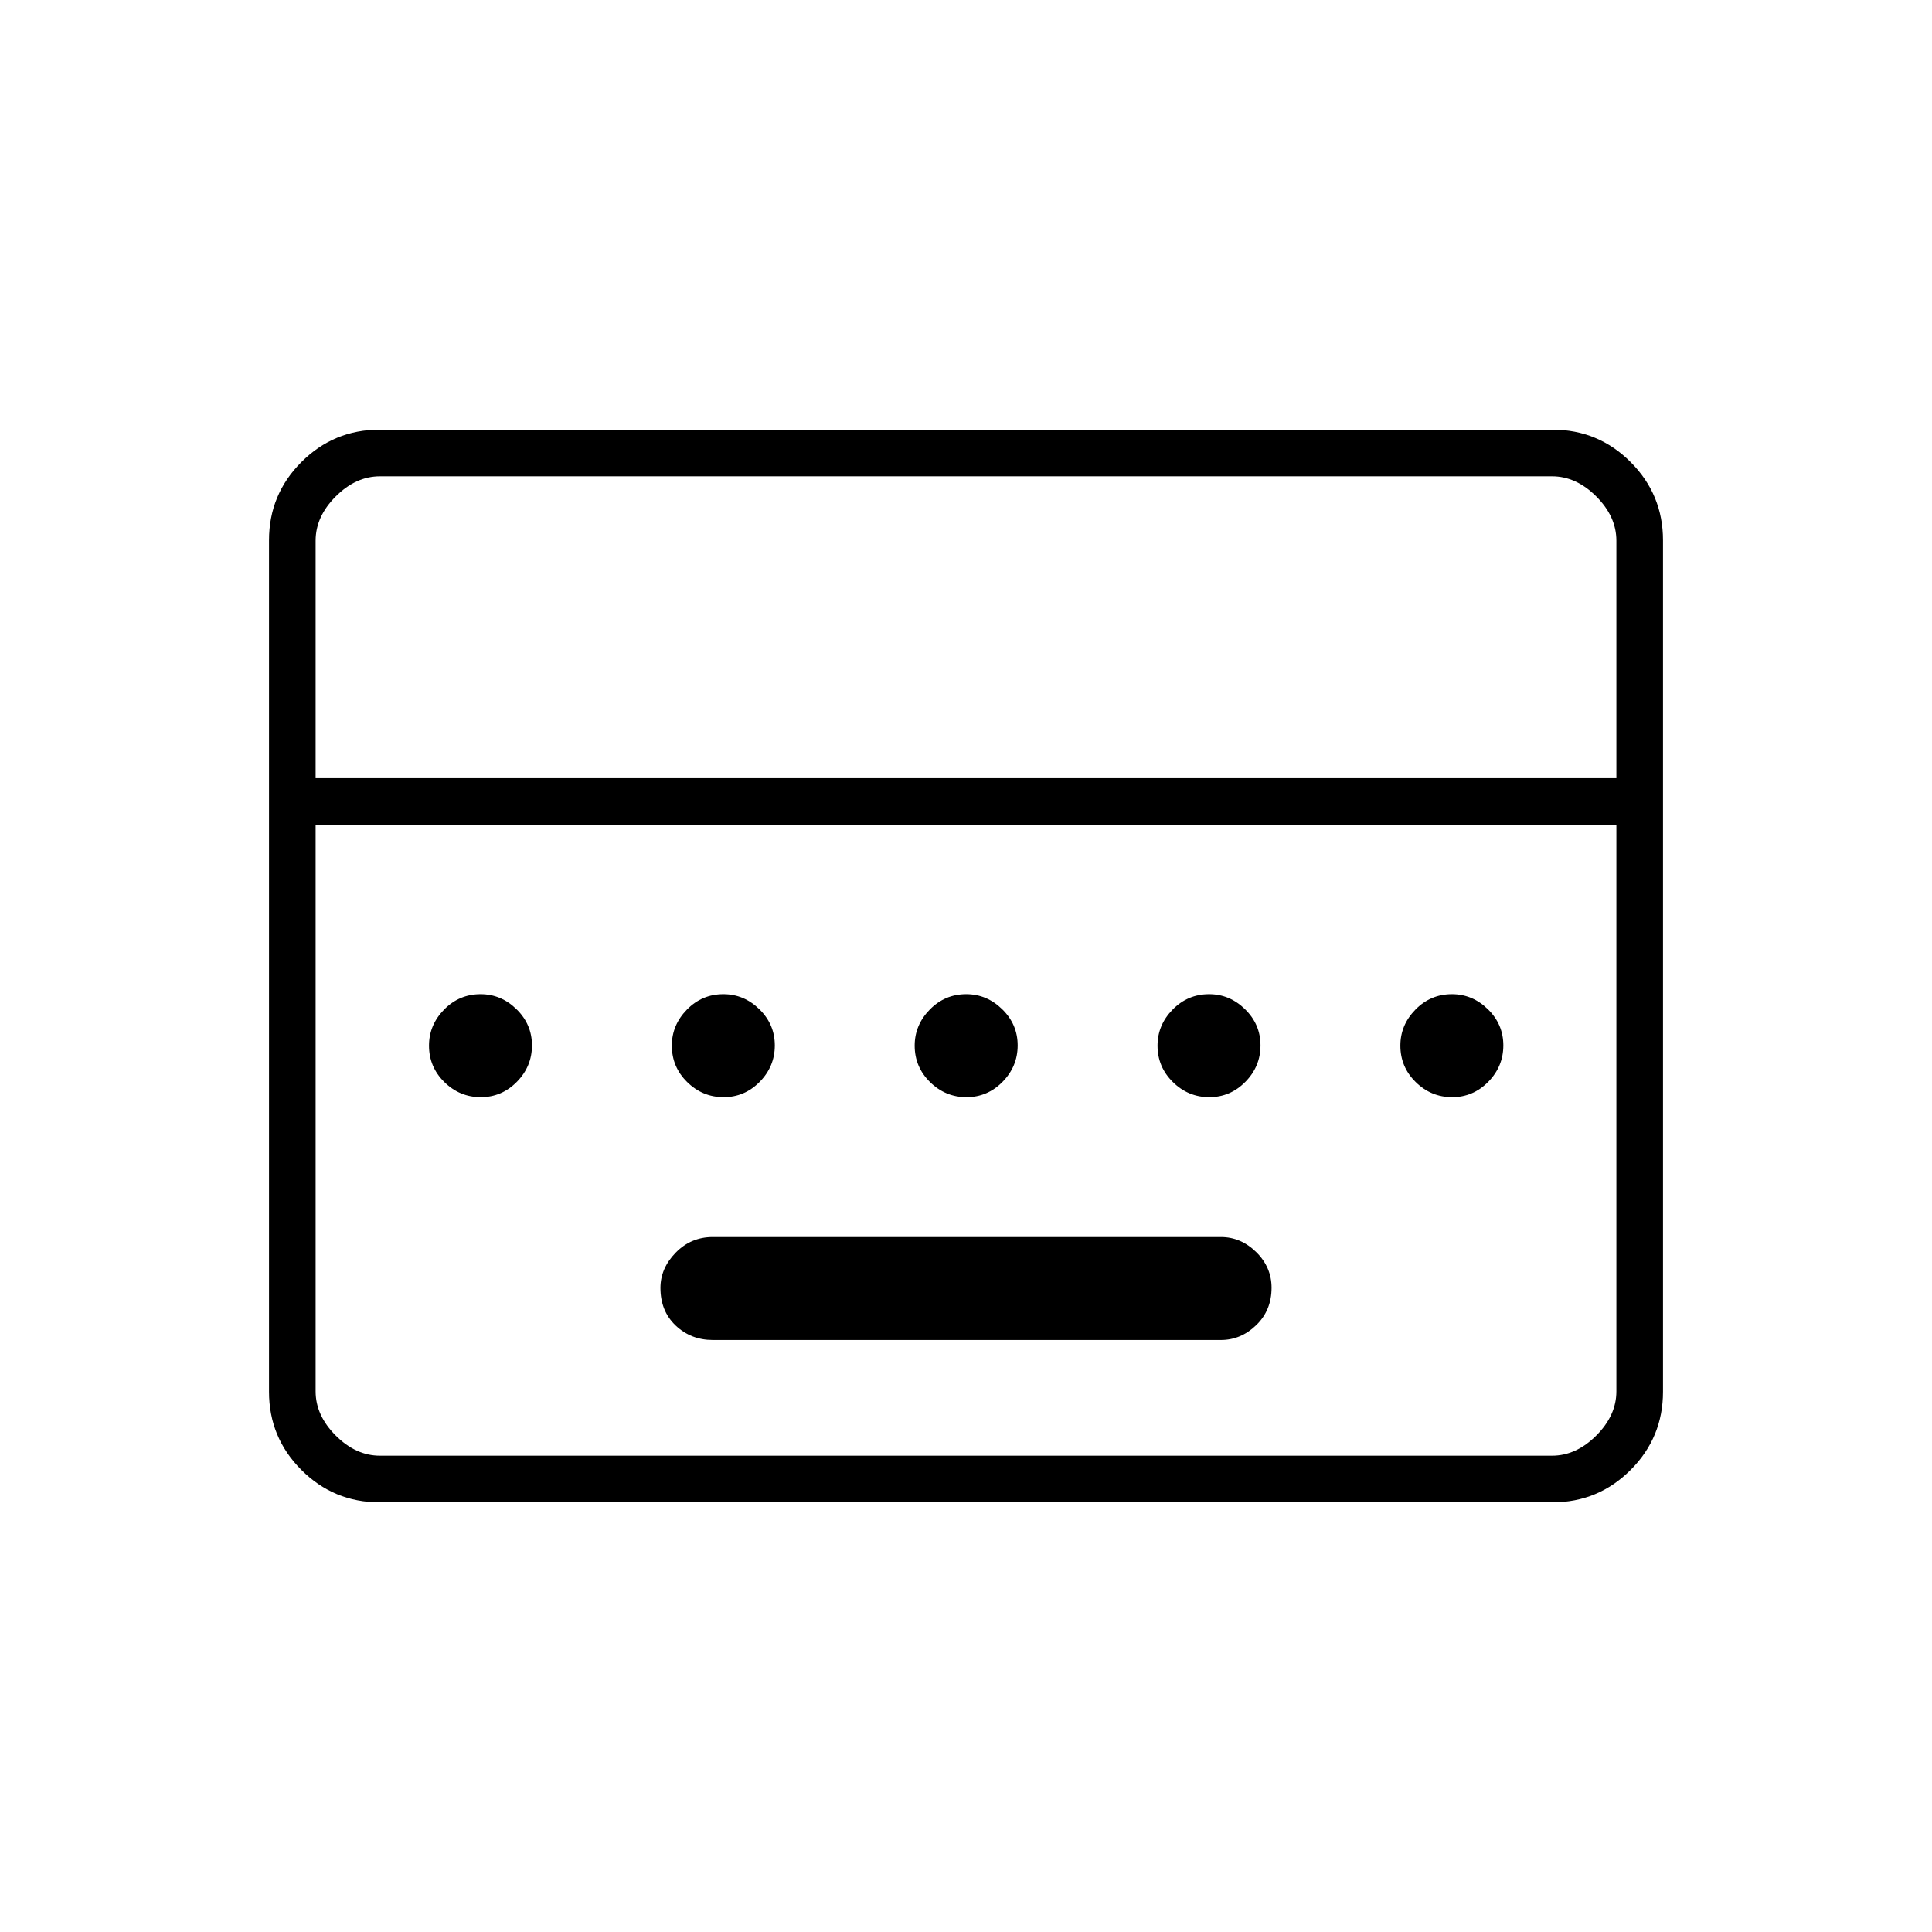 <svg xmlns="http://www.w3.org/2000/svg" height="40" viewBox="0 -960 960 960" width="40"><path d="M354.17-294.17h252.5q9.93 0 17.55-7.38 7.61-7.37 7.61-18.58 0-10.2-7.61-17.7-7.62-7.5-17.55-7.5h-252.5q-10.82 0-18.41 7.76t-7.59 17.52q0 11.55 7.59 18.72 7.59 7.16 18.41 7.16ZM188.61-213.5q-22.75 0-38.85-16.1-16.09-16.09-16.09-38.87v-423.06q0-22.78 16.09-38.87 16.1-16.1 38.85-16.1h582.78q22.75 0 38.85 16.1 16.09 16.09 16.09 38.87v423.06q0 22.78-16.09 38.87-16.1 16.1-38.85 16.1H188.61Zm-31.78-359.83h646.34v-118q0-12-10-22t-22-10H188.83q-12 0-22 10t-10 22v118Zm32 336.66h582.34q12 0 22-10t10-22v-281.5H156.83v281.5q0 12 10 22t22 10Zm-32 0v-313.5 313.5Zm82.05-178.16q10.45 0 17.95-7.63t7.5-18.09q0-10.45-7.65-17.95t-17.89-7.5q-10.62 0-18.12 7.65-7.5 7.66-7.5 17.9 0 10.62 7.63 18.12 7.62 7.5 18.08 7.5Zm120.67 0q10.45 0 17.95-7.63t7.5-18.09q0-10.45-7.65-17.95-7.66-7.5-17.9-7.5-10.62 0-18.12 7.65-7.5 7.66-7.5 17.9 0 10.62 7.63 18.12 7.63 7.5 18.09 7.5Zm120.66 0q10.46 0 17.96-7.63t7.5-18.09q0-10.45-7.66-17.95-7.65-7.5-17.89-7.5-10.62 0-18.12 7.65-7.5 7.66-7.5 17.9 0 10.62 7.63 18.12 7.63 7.5 18.08 7.5Zm120.67 0q10.45 0 17.95-7.63t7.5-18.09q0-10.45-7.65-17.95t-17.89-7.5q-10.62 0-18.12 7.65-7.5 7.66-7.5 17.9 0 10.62 7.63 18.12 7.62 7.5 18.08 7.5Zm120.67 0q10.45 0 17.95-7.63t7.5-18.09q0-10.45-7.65-17.95-7.66-7.5-17.9-7.5-10.62 0-18.12 7.65-7.5 7.66-7.5 17.9 0 10.62 7.63 18.12 7.63 7.5 18.09 7.5Z"/></svg>